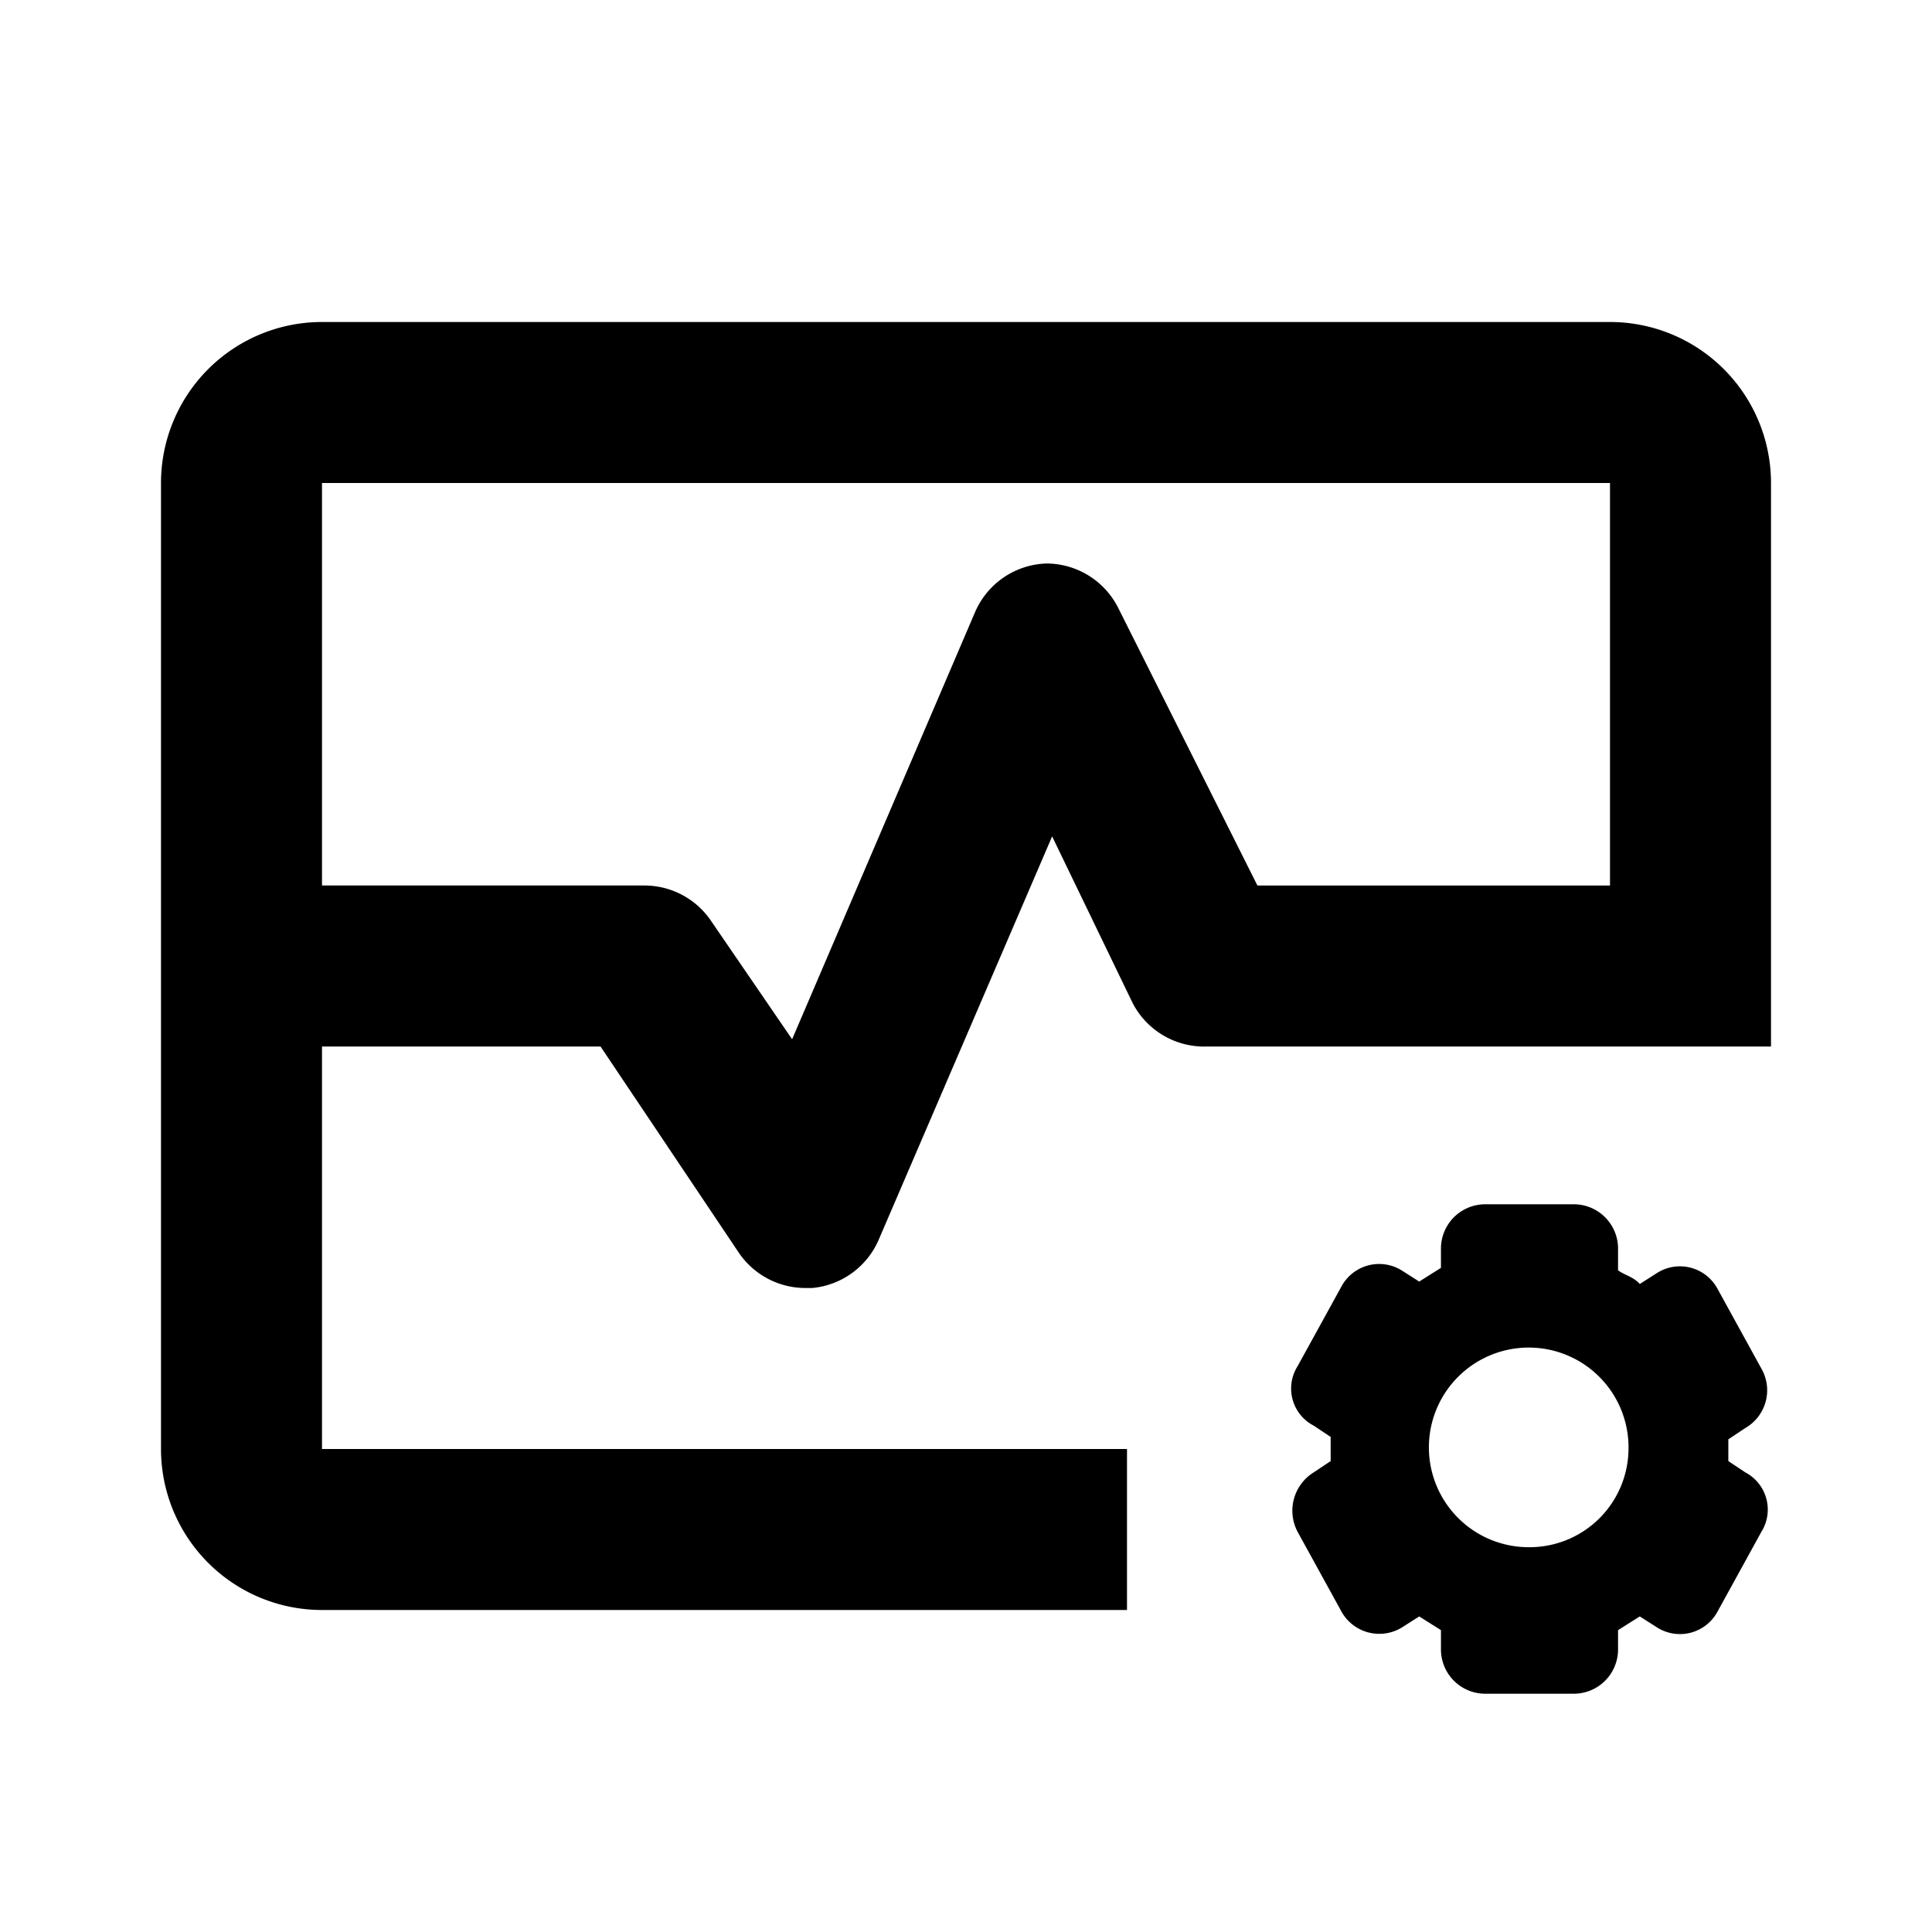 <svg xmlns="http://www.w3.org/2000/svg" id="viewics_monitor_settings" width="24" height="24"><path d="M20 4H4a2 2 0 0 0-2 2v12a2 2 0 0 0 2 2h10v-2H4v-5h3.46l1.71 2.55A1 1 0 0 0 10 16h.09a1 1 0 0 0 .83-.61l2.15-5 1 2.07A1.001 1.001 0 0 0 15 13h7V6a2 2 0 0 0-2-2Zm0 7h-4.38l-1.73-3.45A1 1 0 0 0 13 7a1 1 0 0 0-.89.61l-2.27 5.3-1-1.46A1 1 0 0 0 8 11H4V6h16v5Z"/><path d="m21.68 18.29-.21-.14v-.27l.21-.14a.541.541 0 0 0 .2-.74l-.55-1a.53.53 0 0 0-.74-.19l-.22.14c-.08-.09-.19-.11-.27-.17v-.27a.55.55 0 0 0-.55-.55h-1.1a.55.55 0 0 0-.55.55v.24l-.27.17-.22-.14a.532.532 0 0 0-.74.19l-.55 1a.519.519 0 0 0 .2.74l.21.14v.3l-.21.14a.56.56 0 0 0-.2.74l.55 1a.538.538 0 0 0 .74.19l.22-.14.27.17v.24a.55.55 0 0 0 .55.55h1.1a.55.55 0 0 0 .55-.55v-.24l.27-.17.22.14a.53.53 0 0 0 .74-.19l.55-1a.522.522 0 0 0-.2-.74Zm-2.68.93A1.24 1.24 0 1 1 20.23 18 1.23 1.23 0 0 1 19 19.22Z"/></svg>
